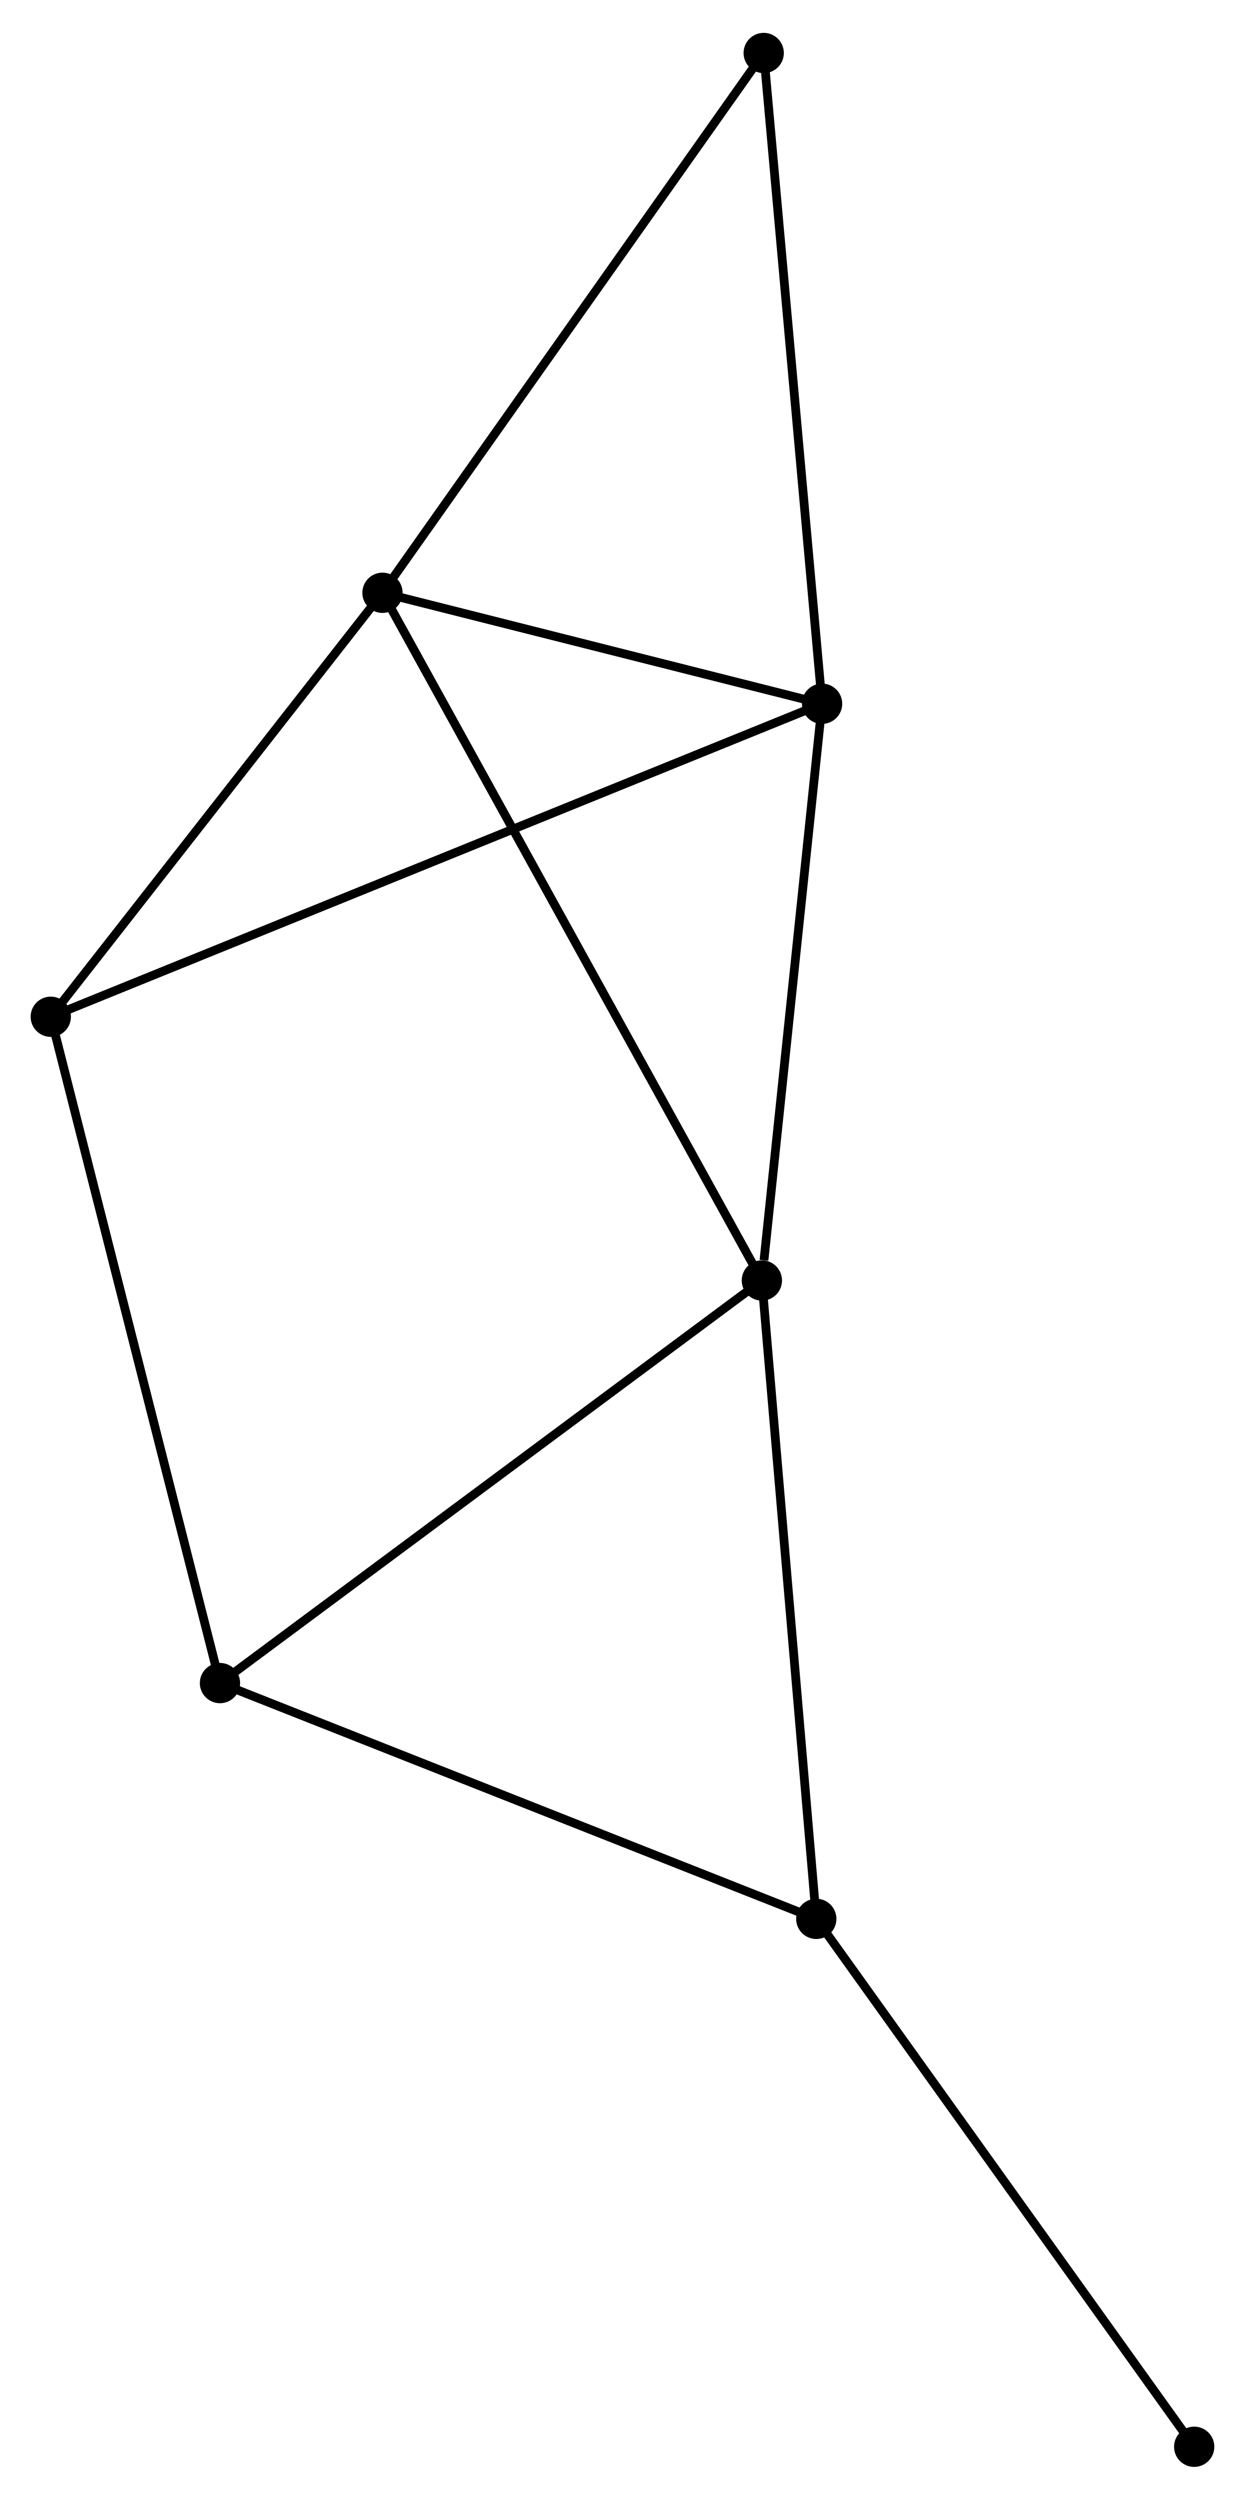 <?xml version="1.0" encoding="UTF-8" standalone="no"?>
<!DOCTYPE svg PUBLIC "-//W3C//DTD SVG 1.1//EN"
 "http://www.w3.org/Graphics/SVG/1.1/DTD/svg11.dtd">
<!-- Generated by graphviz version 2.36.0 (20140111.2315)
 -->
<!-- Title: %3 Pages: 1 -->
<svg width="142pt" height="285pt"
 viewBox="0.00 0.00 142.19 284.88" xmlns="http://www.w3.org/2000/svg" xmlns:xlink="http://www.w3.org/1999/xlink">
<g id="graph0" class="graph" transform="scale(1 1) rotate(0) translate(4 280.876)">
<title>%3</title>
<!-- 0 -->
<g id="node1" class="node"><title>0</title>
<ellipse fill="black" stroke="black" cx="39.683" cy="-213.453" rx="1.8" ry="1.8"/>
</g>
<!-- 1 -->
<g id="node2" class="node"><title>1</title>
<ellipse fill="black" stroke="black" cx="89.889" cy="-200.786" rx="1.8" ry="1.8"/>
</g>
<!-- 0&#45;&#45;1 -->
<g id="edge1" class="edge"><title>0&#45;&#45;1</title>
<path fill="none" stroke="black" d="M41.84,-212.908C50.098,-210.825 79.648,-203.369 87.795,-201.314"/>
</g>
<!-- 2 -->
<g id="node3" class="node"><title>2</title>
<ellipse fill="black" stroke="black" cx="83.013" cy="-134.945" rx="1.8" ry="1.8"/>
</g>
<!-- 0&#45;&#45;2 -->
<g id="edge2" class="edge"><title>0&#45;&#45;2</title>
<path fill="none" stroke="black" d="M40.588,-211.813C46.227,-201.596 76.489,-146.767 82.113,-136.576"/>
</g>
<!-- 5 -->
<g id="node4" class="node"><title>5</title>
<ellipse fill="black" stroke="black" cx="1.8" cy="-165.051" rx="1.8" ry="1.8"/>
</g>
<!-- 0&#45;&#45;5 -->
<g id="edge3" class="edge"><title>0&#45;&#45;5</title>
<path fill="none" stroke="black" d="M38.422,-211.842C32.671,-204.494 8.945,-174.181 3.104,-166.717"/>
</g>
<!-- 6 -->
<g id="node5" class="node"><title>6</title>
<ellipse fill="black" stroke="black" cx="83.222" cy="-275.076" rx="1.8" ry="1.8"/>
</g>
<!-- 0&#45;&#45;6 -->
<g id="edge4" class="edge"><title>0&#45;&#45;6</title>
<path fill="none" stroke="black" d="M40.759,-214.976C46.73,-223.428 75.748,-264.497 82.024,-273.38"/>
</g>
<!-- 1&#45;&#45;2 -->
<g id="edge5" class="edge"><title>1&#45;&#45;2</title>
<path fill="none" stroke="black" d="M89.69,-198.886C88.704,-189.44 84.332,-147.57 83.254,-137.25"/>
</g>
<!-- 1&#45;&#45;5 -->
<g id="edge6" class="edge"><title>1&#45;&#45;5</title>
<path fill="none" stroke="black" d="M88.049,-200.039C76.585,-195.389 15.064,-170.432 3.63,-165.793"/>
</g>
<!-- 1&#45;&#45;6 -->
<g id="edge7" class="edge"><title>1&#45;&#45;6</title>
<path fill="none" stroke="black" d="M89.724,-202.622C88.81,-212.811 84.367,-262.322 83.406,-273.031"/>
</g>
<!-- 3 -->
<g id="node6" class="node"><title>3</title>
<ellipse fill="black" stroke="black" cx="89.226" cy="-62.066" rx="1.8" ry="1.8"/>
</g>
<!-- 2&#45;&#45;3 -->
<g id="edge8" class="edge"><title>2&#45;&#45;3</title>
<path fill="none" stroke="black" d="M83.167,-133.144C84.019,-123.148 88.159,-74.578 89.055,-64.072"/>
</g>
<!-- 4 -->
<g id="node7" class="node"><title>4</title>
<ellipse fill="black" stroke="black" cx="21.123" cy="-88.983" rx="1.8" ry="1.8"/>
</g>
<!-- 2&#45;&#45;4 -->
<g id="edge9" class="edge"><title>2&#45;&#45;4</title>
<path fill="none" stroke="black" d="M81.483,-133.809C72.995,-127.505 31.748,-96.874 22.827,-90.248"/>
</g>
<!-- 3&#45;&#45;4 -->
<g id="edge10" class="edge"><title>3&#45;&#45;4</title>
<path fill="none" stroke="black" d="M87.543,-62.731C78.202,-66.423 32.814,-84.362 22.998,-88.242"/>
</g>
<!-- 7 -->
<g id="node8" class="node"><title>7</title>
<ellipse fill="black" stroke="black" cx="132.387" cy="-1.8" rx="1.8" ry="1.8"/>
</g>
<!-- 3&#45;&#45;7 -->
<g id="edge11" class="edge"><title>3&#45;&#45;7</title>
<path fill="none" stroke="black" d="M90.293,-60.576C96.212,-52.311 124.977,-12.146 131.199,-3.459"/>
</g>
<!-- 4&#45;&#45;5 -->
<g id="edge12" class="edge"><title>4&#45;&#45;5</title>
<path fill="none" stroke="black" d="M20.645,-90.863C17.972,-101.388 4.891,-152.885 2.261,-163.236"/>
</g>
</g>
</svg>
